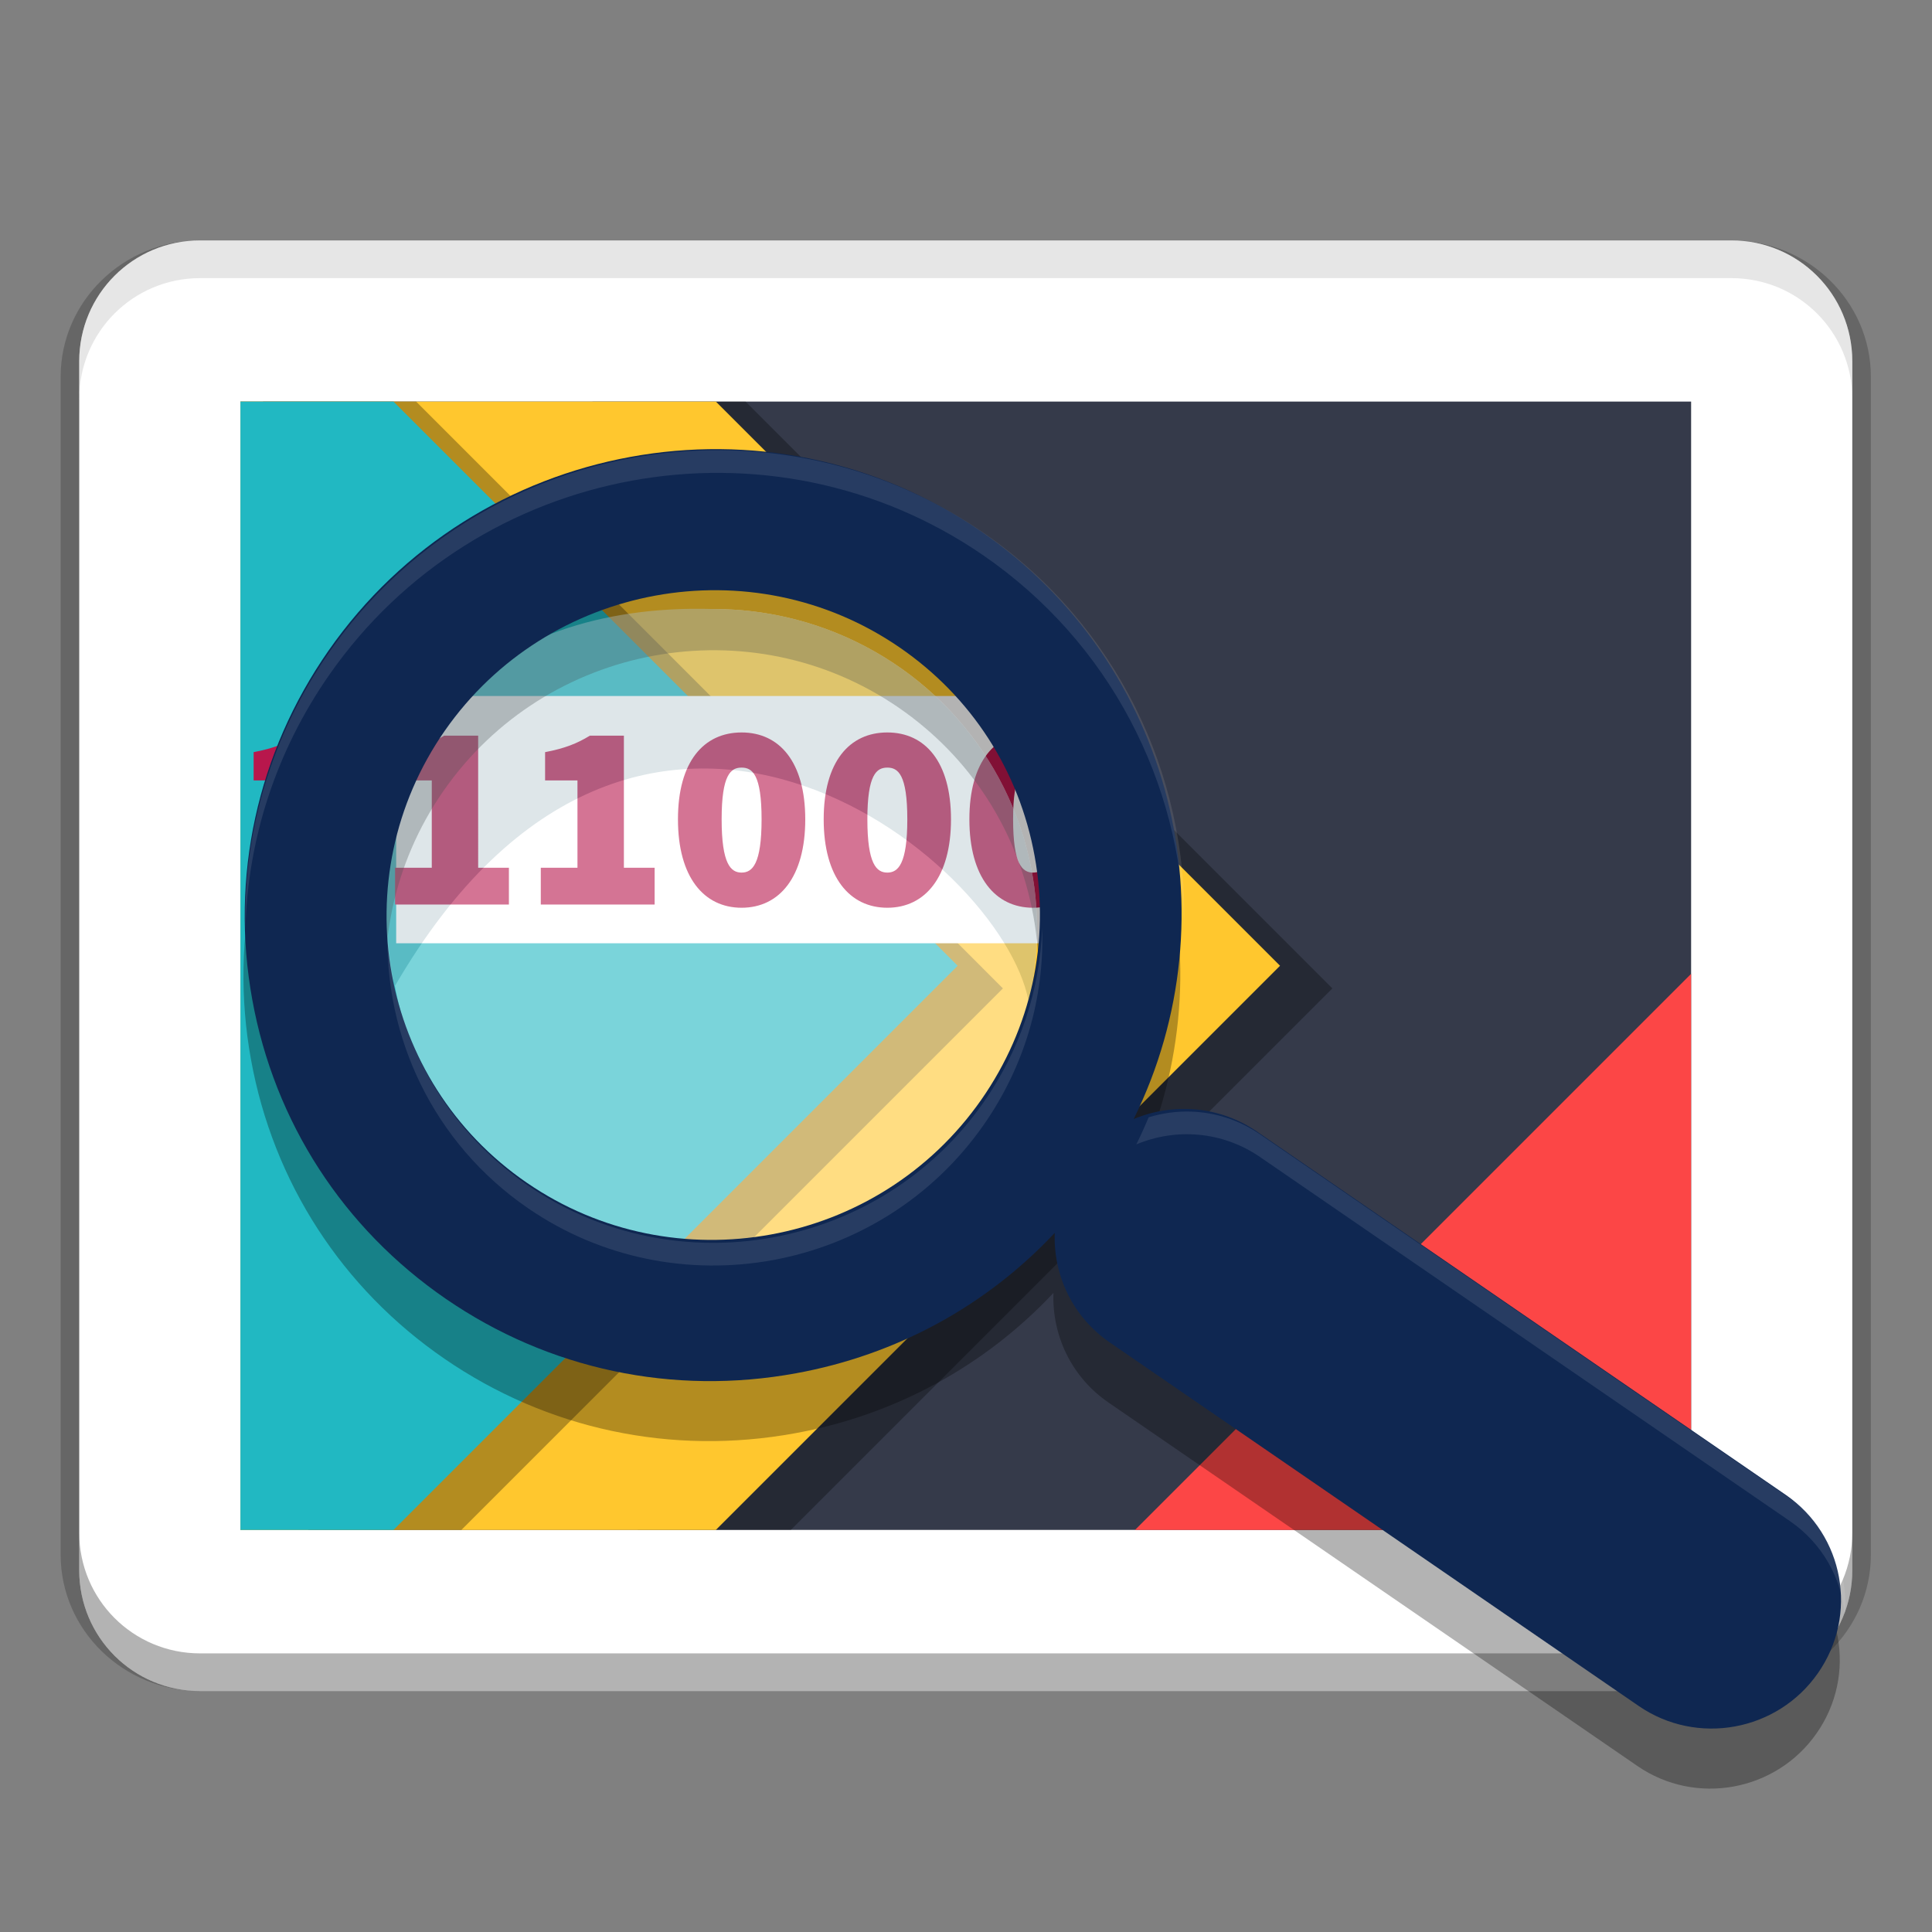 <svg enable-background="new 0 0 61.439 61.439" version="1.1" viewBox="0 0 512 512" xmlns="http://www.w3.org/2000/svg"><rect x="0" y="0" width="512" height="512" fill="#808080" stroke="none"/><g transform="matrix(1.333 0 0 1.333 6.4e-6 .001)"><path d="m39.785 47.799c-15.237 0-27.729 12.1-27.729 27.124v234.15c0 15.024 12.491 27.124 27.729 27.124h304.43c15.237 0 27.729-12.1 27.729-27.124v-234.15c0-15.024-12.491-27.124-27.729-27.124zm0 7.421h304.43c11.395 0 20.342 8.788 20.342 19.703v234.15c0 10.915-8.947 19.703-20.342 19.703h-304.43c-11.395 0-20.342-8.788-20.342-19.703v-234.15c0-10.915 8.947-19.703 20.342-19.703z" color="#000000" color-rendering="auto" dominant-baseline="auto" image-rendering="auto" opacity=".2" shape-rendering="auto" solid-color="#000000" style="font-feature-settings:normal;font-variant-alternates:normal;font-variant-caps:normal;font-variant-ligatures:normal;font-variant-numeric:normal;font-variant-position:normal;isolation:auto;mix-blend-mode:normal;shape-padding:0;text-decoration-color:#000000;text-decoration-line:none;text-decoration-style:solid;text-indent:0;text-orientation:mixed;text-transform:none;white-space:normal"/><path d="m39.785 47.797c-13.316 0-24.035 10.719-24.035 24.031v240.34c0 13.312 10.719 24.031 24.035 24.031h304.43c13.316 0 24.035-10.719 24.035-24.031v-240.34c0-13.312-10.719-24.031-24.035-24.031z" fill="#fff"/><path d="m39.785 47.797c-13.316 0-24.035 10.719-24.035 24.031v8.012c0-13.312 10.719-24.031 24.035-24.031h304.43c13.316 0 24.035 10.719 24.035 24.031v-8.012c0-13.312-10.719-24.031-24.035-24.031z" fill="#fff" fill-opacity=".2"/><path d="m47.797 79.836h288.41v224.32h-288.41z" fill="#353a4a"/><path d="m117.79 79.84 9 224.32h30.434l91.637-91.637 16.02-16.023-16.02-16.023-100.64-100.64z" opacity=".3"/><path d="m47.797 79.84v224.32h94.523l112.16-112.16-112.16-112.16z" fill="#ffc72e"/><path d="m52.297 79.84 9 224.32h30.434l91.637-91.637 16.02-16.023-16.02-16.023-100.64-100.64z" opacity=".3"/><path d="m47.797 79.84v224.32h30.434l96.137-96.137 16.02-16.023-16.02-16.023-96.137-96.137z" fill="#21b8c2"/><path d="m336.2 193.61-110.55 110.55h110.55z" fill="#fd4747" fill-opacity=".996"/><path transform="scale(.75)" d="m21 406.23v10c0 17.75 14.292 32.043 32.047 32.043h405.91c17.755 0 32.047-14.293 32.047-32.043v-10c0 17.75-14.292 32.043-32.047 32.043h-405.91c-17.755 0-32.047-14.293-32.047-32.043z" opacity=".3" stroke-width="1.333"/><path transform="scale(.75)" d="m53.049 63.725c-17.755 0-32.047 14.291-32.047 32.041v10c0-17.75 14.292-32.041 32.047-32.041h405.91c17.755 0 32.047 14.291 32.047 32.041v-10c0-17.75-14.292-32.041-32.047-32.041z" opacity=".1" stroke-width="1.333"/></g><g transform="matrix(9.827,0,0,9.827,-45.195,43.569)"><rect x="15.283" y="14.336" width="18.203" height="6.668" fill="#fff"/><path d="m13.564 15.405h-0.917c-0.35 0.215-0.684 0.345-1.208 0.445v0.762h0.873v2.356h-0.989v0.992h3.07v-0.992h-0.829zm3.93 0h-0.917c-0.349 0.215-0.684 0.345-1.207 0.445v0.762h0.873v2.356h-0.99v0.992h3.07v-0.992h-0.829zm3.93 0h-0.917c-0.35 0.215-0.684 0.345-1.208 0.445v0.762h0.873v2.356h-0.989v0.992h3.07v-0.992h-0.829zm3.174-0.086c-1.018 0-1.716 0.783-1.716 2.342s0.698 2.385 1.716 2.385c1.019 0 1.717-0.827 1.717-2.385-1e-3 -1.552-0.699-2.342-1.717-2.342zm0 3.779c-0.291 0-0.538-0.229-0.538-1.437s0.247-1.394 0.538-1.394 0.539 0.187 0.539 1.394-0.248 1.437-0.539 1.437zm3.93-3.779c-1.018 0-1.716 0.783-1.716 2.342s0.698 2.385 1.716 2.385c1.019 0 1.717-0.827 1.717-2.385 0-1.552-0.699-2.342-1.717-2.342zm0 3.779c-0.291 0-0.538-0.229-0.538-1.437s0.248-1.394 0.538-1.394c0.291 0 0.539 0.187 0.539 1.394s-0.248 1.437-0.539 1.437zm3.93-3.779c-1.019 0-1.717 0.783-1.717 2.342s0.698 2.385 1.717 2.385 1.717-0.827 1.717-2.385c0-1.552-0.698-2.342-1.717-2.342zm0 3.779c-0.291 0-0.538-0.229-0.538-1.437s0.247-1.394 0.538-1.394 0.538 0.187 0.538 1.394-0.247 1.437-0.538 1.437z" clip-rule="evenodd" fill="#b8174c" fill-rule="evenodd"/><path d="m52.724 37.498-14.263-9.798c-1.015-0.696-2.267-0.78-3.324-0.336 2.715-5.491 1.067-12.284-4.125-15.854-5.721-3.93-13.61-2.485-17.587 3.22-1.925 2.764-2.656 6.106-2.057 9.412 0.599 3.304 2.453 6.169 5.222 8.07 2.767 1.901 6.123 2.615 9.448 2.006 2.707-0.495 5.126-1.819 6.97-3.785-0.041 1.137 0.479 2.268 1.489 2.959l14.258 9.798c1.574 1.085 3.743 0.686 4.836-0.885 1.096-1.572 0.707-3.722-0.867-4.807zm-21.69-10.664c-2.775 3.98-8.277 4.986-12.265 2.244-3.988-2.738-4.978-8.207-2.206-12.189 2.775-3.979 8.279-4.985 12.266-2.242 1.93 1.325 3.222 3.323 3.639 5.627 0.418 2.304-0.092 4.634-1.434 6.56z" opacity=".3"/><g opacity=".4"><ellipse cx="23.837" cy="20.619" rx="8.729" ry="8.629" fill="#fff"/><path d="m23.837 11.99c-6.21-0.191-9.754 3.752-9.254 8.672 0 0.526 0.573 0.998 0.664 1.498 6.562-11.296 16.358-3.504 17.094 0.418 0.147-0.629 0.226-1.285 0.226-1.959-1e-3 -4.765-3.909-8.629-8.73-8.629z" fill="#acc0c7"/></g><path d="m52.757 35.88-14.262-9.799c-1.016-0.696-2.268-0.78-3.324-0.336 2.715-5.491 1.067-12.284-4.125-15.854-5.722-3.93-13.611-2.484-17.587 3.221-1.926 2.764-2.656 6.106-2.057 9.412 0.599 3.303 2.454 6.168 5.222 8.07 2.767 1.902 6.123 2.616 9.448 2.005 2.708-0.495 5.127-1.818 6.971-3.785-0.042 1.137 0.479 2.267 1.488 2.958l14.258 9.799c1.575 1.084 3.743 0.686 4.836-0.885 1.096-1.571 0.706-3.722-0.868-4.806zm-21.69-10.664c-2.775 3.979-8.277 4.985-12.265 2.243-3.988-2.739-4.978-8.207-2.206-12.189 2.775-3.978 8.279-4.985 12.266-2.242 1.93 1.326 3.222 3.323 3.639 5.627 0.418 2.305-0.091 4.635-1.434 6.561z" fill="#0f2751"/><path transform="matrix(.102 0 0 .102 4.599 -4.434)" d="m190.8 119.03c-39.875-0.338-79.316 18.353-103.74 53.393-15.194 21.805-22.807 47.272-22.176 73.277 0.587-23.908 8.152-47.152 22.176-67.277 39.073-56.064 116.6-70.273 172.83-31.652 33.763 23.216 52.27 60.3 53.199 98.369 0.971-40.138-17.664-79.935-53.199-104.37-21.086-14.483-45.167-21.537-69.092-21.74zm84.732 126.32c-0.568 16.361-5.825 32.244-15.434 46.023-27.27 39.102-81.339 48.989-120.53 22.043-23.268-15.98-36.151-41.415-37.078-67.633-0.972 28.289 12.039 56.435 37.078 73.633 39.19 26.946 93.259 17.059 120.53-22.043 10.779-15.458 16.087-33.565 15.434-52.023zm39.268 48.543c-3.767-0.112-7.521 0.413-11.113 1.514-1.005 2.41-2.088 4.801-3.258 7.166 10.377-4.363 22.682-3.539 32.666 3.301l140.15 96.297c8.633 5.945 13.635 15.157 14.504 24.82 1.035-11.734-4.094-23.651-14.504-30.82l-140.15-96.297c-5.616-3.847-11.967-5.792-18.295-5.981z" fill="#fff" opacity=".1" stroke-width="9.827"/></g></svg>
